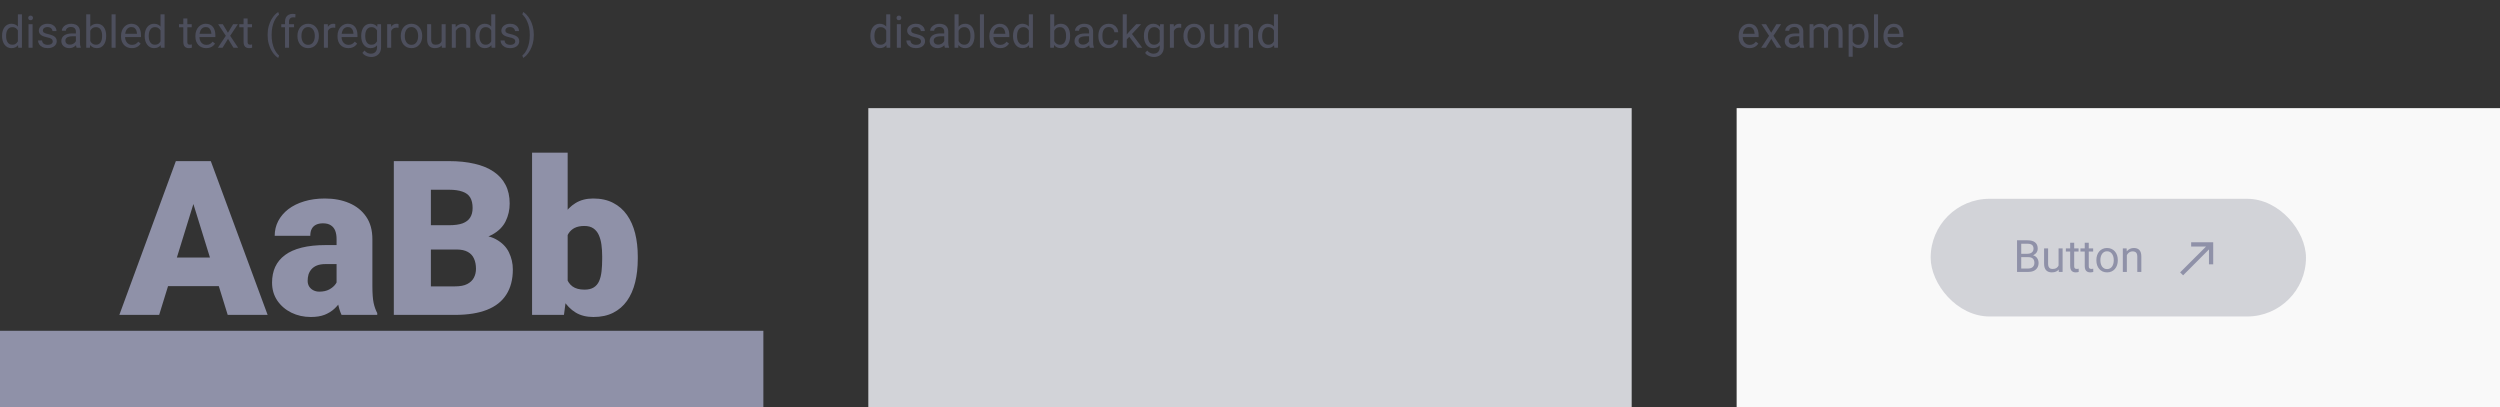 <svg width="786" height="128" viewBox="0 0 786 128" fill="none" xmlns="http://www.w3.org/2000/svg">
<rect x="0" y="0" width="786" height="128" fill="#333333" stroke="none"/>
<path d="M5.626 13.565V4.5H6.897V15H5.735L5.626 13.565ZM0.649 11.384V11.24C0.649 10.675 0.718 10.162 0.854 9.702C0.996 9.237 1.194 8.839 1.449 8.506C1.709 8.173 2.017 7.918 2.372 7.74C2.732 7.558 3.133 7.467 3.575 7.467C4.04 7.467 4.446 7.549 4.792 7.713C5.143 7.872 5.439 8.107 5.681 8.417C5.927 8.722 6.12 9.091 6.262 9.524C6.403 9.957 6.501 10.447 6.556 10.994V11.623C6.506 12.165 6.408 12.653 6.262 13.086C6.12 13.519 5.927 13.888 5.681 14.193C5.439 14.499 5.143 14.733 4.792 14.898C4.441 15.057 4.031 15.137 3.562 15.137C3.129 15.137 2.732 15.043 2.372 14.856C2.017 14.67 1.709 14.408 1.449 14.07C1.194 13.733 0.996 13.337 0.854 12.881C0.718 12.421 0.649 11.921 0.649 11.384ZM1.921 11.24V11.384C1.921 11.753 1.957 12.099 2.03 12.423C2.108 12.746 2.226 13.031 2.386 13.277C2.545 13.523 2.748 13.717 2.994 13.858C3.24 13.995 3.534 14.063 3.876 14.063C4.295 14.063 4.639 13.975 4.908 13.797C5.182 13.619 5.4 13.384 5.564 13.093C5.729 12.801 5.856 12.484 5.947 12.143V10.495C5.893 10.245 5.813 10.003 5.708 9.771C5.608 9.534 5.476 9.324 5.312 9.142C5.152 8.955 4.954 8.807 4.717 8.697C4.484 8.588 4.209 8.533 3.89 8.533C3.543 8.533 3.245 8.606 2.994 8.752C2.748 8.893 2.545 9.089 2.386 9.34C2.226 9.586 2.108 9.873 2.03 10.201C1.957 10.525 1.921 10.871 1.921 11.24ZM10.24 7.604V15H8.969V7.604H10.24ZM8.873 5.642C8.873 5.437 8.935 5.263 9.058 5.122C9.185 4.981 9.372 4.91 9.618 4.91C9.86 4.91 10.044 4.981 10.172 5.122C10.304 5.263 10.37 5.437 10.37 5.642C10.37 5.838 10.304 6.006 10.172 6.147C10.044 6.284 9.86 6.353 9.618 6.353C9.372 6.353 9.185 6.284 9.058 6.147C8.935 6.006 8.873 5.838 8.873 5.642ZM16.577 13.038C16.577 12.856 16.536 12.687 16.454 12.532C16.377 12.373 16.215 12.229 15.969 12.102C15.727 11.969 15.363 11.855 14.875 11.76C14.465 11.673 14.093 11.571 13.761 11.452C13.433 11.334 13.152 11.19 12.92 11.021C12.692 10.853 12.517 10.655 12.394 10.427C12.271 10.199 12.209 9.932 12.209 9.627C12.209 9.335 12.273 9.06 12.4 8.8C12.533 8.54 12.717 8.31 12.954 8.109C13.196 7.909 13.485 7.752 13.822 7.638C14.159 7.524 14.536 7.467 14.95 7.467C15.543 7.467 16.049 7.572 16.468 7.781C16.887 7.991 17.208 8.271 17.432 8.622C17.655 8.968 17.767 9.354 17.767 9.777H16.502C16.502 9.572 16.44 9.374 16.317 9.183C16.199 8.987 16.023 8.825 15.791 8.697C15.563 8.57 15.283 8.506 14.95 8.506C14.599 8.506 14.315 8.561 14.096 8.67C13.882 8.775 13.724 8.909 13.624 9.073C13.528 9.237 13.48 9.41 13.48 9.593C13.48 9.729 13.503 9.853 13.549 9.962C13.599 10.067 13.685 10.165 13.809 10.256C13.932 10.342 14.105 10.425 14.328 10.502C14.551 10.579 14.836 10.657 15.183 10.734C15.789 10.871 16.288 11.035 16.68 11.227C17.072 11.418 17.363 11.653 17.555 11.931C17.746 12.209 17.842 12.546 17.842 12.942C17.842 13.266 17.773 13.562 17.637 13.831C17.505 14.1 17.311 14.332 17.056 14.528C16.805 14.72 16.504 14.87 16.153 14.979C15.807 15.084 15.417 15.137 14.984 15.137C14.333 15.137 13.781 15.021 13.33 14.788C12.879 14.556 12.537 14.255 12.305 13.886C12.072 13.517 11.956 13.127 11.956 12.717H13.227C13.246 13.063 13.346 13.339 13.528 13.544C13.711 13.745 13.934 13.888 14.198 13.975C14.463 14.057 14.725 14.098 14.984 14.098C15.331 14.098 15.62 14.052 15.852 13.961C16.09 13.87 16.27 13.745 16.393 13.585C16.516 13.425 16.577 13.243 16.577 13.038ZM23.864 13.735V9.928C23.864 9.636 23.805 9.383 23.686 9.169C23.573 8.95 23.399 8.782 23.167 8.663C22.935 8.545 22.648 8.485 22.306 8.485C21.987 8.485 21.706 8.54 21.465 8.649C21.228 8.759 21.041 8.902 20.904 9.08C20.772 9.258 20.706 9.449 20.706 9.654H19.441C19.441 9.39 19.51 9.128 19.646 8.868C19.783 8.608 19.979 8.374 20.234 8.164C20.494 7.95 20.804 7.781 21.164 7.658C21.529 7.531 21.934 7.467 22.381 7.467C22.919 7.467 23.393 7.558 23.803 7.74C24.217 7.923 24.541 8.198 24.773 8.567C25.01 8.932 25.129 9.39 25.129 9.941V13.387C25.129 13.633 25.149 13.895 25.19 14.173C25.236 14.451 25.302 14.69 25.389 14.891V15H24.069C24.006 14.854 23.955 14.661 23.919 14.419C23.883 14.173 23.864 13.945 23.864 13.735ZM24.083 10.516L24.097 11.404H22.818C22.458 11.404 22.137 11.434 21.855 11.493C21.572 11.548 21.335 11.632 21.144 11.746C20.952 11.86 20.806 12.004 20.706 12.177C20.606 12.345 20.556 12.544 20.556 12.771C20.556 13.004 20.608 13.216 20.713 13.407C20.818 13.599 20.975 13.751 21.185 13.865C21.399 13.975 21.661 14.029 21.971 14.029C22.358 14.029 22.7 13.947 22.996 13.783C23.292 13.619 23.527 13.419 23.7 13.182C23.878 12.945 23.974 12.714 23.987 12.491L24.527 13.1C24.495 13.291 24.409 13.503 24.268 13.735C24.126 13.968 23.937 14.191 23.7 14.405C23.468 14.615 23.19 14.79 22.866 14.932C22.547 15.068 22.187 15.137 21.786 15.137C21.285 15.137 20.845 15.039 20.467 14.843C20.093 14.647 19.801 14.385 19.592 14.057C19.387 13.724 19.284 13.352 19.284 12.942C19.284 12.546 19.362 12.197 19.517 11.896C19.672 11.591 19.895 11.338 20.186 11.138C20.478 10.933 20.829 10.778 21.239 10.673C21.649 10.568 22.107 10.516 22.613 10.516H24.083ZM27.111 4.5H28.383V13.565L28.273 15H27.111V4.5ZM33.38 11.24V11.384C33.38 11.921 33.316 12.421 33.188 12.881C33.061 13.337 32.874 13.733 32.628 14.07C32.382 14.408 32.081 14.67 31.726 14.856C31.37 15.043 30.962 15.137 30.502 15.137C30.033 15.137 29.62 15.057 29.265 14.898C28.914 14.733 28.617 14.499 28.376 14.193C28.134 13.888 27.941 13.519 27.795 13.086C27.654 12.653 27.556 12.165 27.501 11.623V10.994C27.556 10.447 27.654 9.957 27.795 9.524C27.941 9.091 28.134 8.722 28.376 8.417C28.617 8.107 28.914 7.872 29.265 7.713C29.616 7.549 30.023 7.467 30.488 7.467C30.953 7.467 31.366 7.558 31.726 7.74C32.086 7.918 32.386 8.173 32.628 8.506C32.874 8.839 33.061 9.237 33.188 9.702C33.316 10.162 33.38 10.675 33.38 11.24ZM32.108 11.384V11.24C32.108 10.871 32.074 10.525 32.006 10.201C31.938 9.873 31.828 9.586 31.678 9.34C31.527 9.089 31.329 8.893 31.083 8.752C30.837 8.606 30.534 8.533 30.174 8.533C29.855 8.533 29.577 8.588 29.34 8.697C29.107 8.807 28.909 8.955 28.745 9.142C28.581 9.324 28.447 9.534 28.342 9.771C28.241 10.003 28.166 10.245 28.116 10.495V12.143C28.189 12.462 28.308 12.769 28.472 13.065C28.64 13.357 28.864 13.596 29.142 13.783C29.424 13.97 29.773 14.063 30.188 14.063C30.529 14.063 30.821 13.995 31.062 13.858C31.309 13.717 31.507 13.523 31.657 13.277C31.812 13.031 31.926 12.746 31.999 12.423C32.072 12.099 32.108 11.753 32.108 11.384ZM36.353 4.5V15H35.082V4.5H36.353ZM41.453 15.137C40.938 15.137 40.471 15.05 40.052 14.877C39.637 14.699 39.279 14.451 38.978 14.132C38.682 13.813 38.454 13.435 38.295 12.997C38.135 12.56 38.056 12.081 38.056 11.562V11.274C38.056 10.673 38.145 10.137 38.322 9.668C38.5 9.194 38.742 8.793 39.047 8.465C39.352 8.137 39.699 7.888 40.086 7.72C40.473 7.551 40.874 7.467 41.289 7.467C41.818 7.467 42.273 7.558 42.656 7.74C43.044 7.923 43.36 8.178 43.606 8.506C43.852 8.829 44.035 9.212 44.153 9.654C44.272 10.092 44.331 10.57 44.331 11.09V11.657H38.808V10.625H43.066V10.529C43.048 10.201 42.98 9.882 42.861 9.572C42.747 9.262 42.565 9.007 42.315 8.807C42.064 8.606 41.722 8.506 41.289 8.506C41.002 8.506 40.738 8.567 40.496 8.69C40.255 8.809 40.047 8.987 39.874 9.224C39.701 9.461 39.566 9.75 39.471 10.092C39.375 10.434 39.327 10.828 39.327 11.274V11.562C39.327 11.912 39.375 12.243 39.471 12.553C39.571 12.858 39.715 13.127 39.901 13.359C40.093 13.592 40.323 13.774 40.592 13.906C40.865 14.038 41.175 14.104 41.522 14.104C41.968 14.104 42.346 14.013 42.656 13.831C42.966 13.649 43.237 13.405 43.47 13.1L44.235 13.708C44.076 13.95 43.873 14.18 43.627 14.398C43.381 14.617 43.078 14.795 42.718 14.932C42.362 15.068 41.941 15.137 41.453 15.137ZM50.47 13.565V4.5H51.741V15H50.579L50.47 13.565ZM45.493 11.384V11.24C45.493 10.675 45.562 10.162 45.698 9.702C45.84 9.237 46.038 8.839 46.293 8.506C46.553 8.173 46.86 7.918 47.216 7.74C47.576 7.558 47.977 7.467 48.419 7.467C48.884 7.467 49.289 7.549 49.636 7.713C49.987 7.872 50.283 8.107 50.524 8.417C50.77 8.722 50.964 9.091 51.105 9.524C51.247 9.957 51.345 10.447 51.399 10.994V11.623C51.349 12.165 51.251 12.653 51.105 13.086C50.964 13.519 50.77 13.888 50.524 14.193C50.283 14.499 49.987 14.733 49.636 14.898C49.285 15.057 48.875 15.137 48.405 15.137C47.972 15.137 47.576 15.043 47.216 14.856C46.86 14.67 46.553 14.408 46.293 14.07C46.038 13.733 45.84 13.337 45.698 12.881C45.562 12.421 45.493 11.921 45.493 11.384ZM46.765 11.24V11.384C46.765 11.753 46.801 12.099 46.874 12.423C46.952 12.746 47.07 13.031 47.23 13.277C47.389 13.523 47.592 13.717 47.838 13.858C48.084 13.995 48.378 14.063 48.72 14.063C49.139 14.063 49.483 13.975 49.752 13.797C50.025 13.619 50.244 13.384 50.408 13.093C50.572 12.801 50.7 12.484 50.791 12.143V10.495C50.736 10.245 50.657 10.003 50.552 9.771C50.452 9.534 50.319 9.324 50.155 9.142C49.996 8.955 49.797 8.807 49.56 8.697C49.328 8.588 49.052 8.533 48.733 8.533C48.387 8.533 48.089 8.606 47.838 8.752C47.592 8.893 47.389 9.089 47.23 9.34C47.07 9.586 46.952 9.873 46.874 10.201C46.801 10.525 46.765 10.871 46.765 11.24ZM60.279 7.604V8.574H56.28V7.604H60.279ZM57.634 5.806H58.898V13.168C58.898 13.419 58.937 13.608 59.015 13.735C59.092 13.863 59.192 13.947 59.315 13.988C59.438 14.029 59.571 14.05 59.712 14.05C59.817 14.05 59.926 14.041 60.04 14.023C60.158 14 60.247 13.981 60.307 13.968L60.313 15C60.213 15.032 60.081 15.062 59.917 15.089C59.758 15.121 59.564 15.137 59.336 15.137C59.026 15.137 58.741 15.075 58.481 14.952C58.222 14.829 58.014 14.624 57.859 14.337C57.709 14.045 57.634 13.653 57.634 13.161V5.806ZM64.832 15.137C64.317 15.137 63.85 15.05 63.431 14.877C63.016 14.699 62.658 14.451 62.357 14.132C62.061 13.813 61.833 13.435 61.674 12.997C61.514 12.56 61.435 12.081 61.435 11.562V11.274C61.435 10.673 61.523 10.137 61.701 9.668C61.879 9.194 62.12 8.793 62.426 8.465C62.731 8.137 63.078 7.888 63.465 7.72C63.852 7.551 64.253 7.467 64.668 7.467C65.197 7.467 65.652 7.558 66.035 7.74C66.422 7.923 66.739 8.178 66.985 8.506C67.231 8.829 67.414 9.212 67.532 9.654C67.651 10.092 67.71 10.57 67.71 11.09V11.657H62.187V10.625H66.445V10.529C66.427 10.201 66.359 9.882 66.24 9.572C66.126 9.262 65.944 9.007 65.693 8.807C65.443 8.606 65.101 8.506 64.668 8.506C64.381 8.506 64.117 8.567 63.875 8.69C63.633 8.809 63.426 8.987 63.253 9.224C63.08 9.461 62.945 9.75 62.85 10.092C62.754 10.434 62.706 10.828 62.706 11.274V11.562C62.706 11.912 62.754 12.243 62.85 12.553C62.95 12.858 63.093 13.127 63.28 13.359C63.472 13.592 63.702 13.774 63.971 13.906C64.244 14.038 64.554 14.104 64.9 14.104C65.347 14.104 65.725 14.013 66.035 13.831C66.345 13.649 66.616 13.405 66.849 13.1L67.614 13.708C67.455 13.95 67.252 14.18 67.006 14.398C66.76 14.617 66.457 14.795 66.097 14.932C65.741 15.068 65.32 15.137 64.832 15.137ZM70.041 7.604L71.661 10.297L73.302 7.604H74.785L72.365 11.254L74.86 15H73.397L71.689 12.225L69.98 15H68.51L70.998 11.254L68.585 7.604H70.041ZM79.228 7.604V8.574H75.23V7.604H79.228ZM76.583 5.806H77.848V13.168C77.848 13.419 77.886 13.608 77.964 13.735C78.041 13.863 78.142 13.947 78.265 13.988C78.388 14.029 78.52 14.05 78.661 14.05C78.766 14.05 78.875 14.041 78.989 14.023C79.108 14 79.197 13.981 79.256 13.968L79.263 15C79.162 15.032 79.03 15.062 78.866 15.089C78.707 15.121 78.513 15.137 78.285 15.137C77.975 15.137 77.69 15.075 77.431 14.952C77.171 14.829 76.963 14.624 76.809 14.337C76.658 14.045 76.583 13.653 76.583 13.161V5.806ZM84.137 11.021V10.953C84.137 9.96 84.248 9.062 84.472 8.26C84.695 7.453 84.98 6.747 85.326 6.141C85.672 5.535 86.037 5.033 86.42 4.637C86.803 4.236 87.156 3.946 87.48 3.769L87.746 4.603C87.477 4.808 87.204 5.09 86.926 5.45C86.652 5.81 86.399 6.252 86.167 6.776C85.939 7.3 85.755 7.909 85.613 8.602C85.472 9.294 85.401 10.074 85.401 10.94V11.035C85.401 11.901 85.472 12.683 85.613 13.38C85.755 14.073 85.939 14.683 86.167 15.212C86.399 15.741 86.652 16.189 86.926 16.559C87.204 16.932 87.477 17.229 87.746 17.447L87.48 18.213C87.156 18.035 86.803 17.746 86.42 17.345C86.037 16.948 85.672 16.447 85.326 15.841C84.98 15.239 84.695 14.535 84.472 13.729C84.248 12.922 84.137 12.02 84.137 11.021ZM90.87 15H89.606V6.824C89.606 6.291 89.701 5.842 89.893 5.478C90.088 5.108 90.369 4.83 90.733 4.644C91.098 4.452 91.531 4.356 92.032 4.356C92.178 4.356 92.324 4.366 92.47 4.384C92.62 4.402 92.766 4.429 92.907 4.466L92.839 5.498C92.743 5.475 92.634 5.459 92.511 5.45C92.392 5.441 92.274 5.437 92.155 5.437C91.886 5.437 91.654 5.491 91.458 5.601C91.267 5.705 91.121 5.86 91.02 6.065C90.92 6.271 90.87 6.523 90.87 6.824V15ZM92.442 7.604V8.574H88.436V7.604H92.442ZM93.516 11.384V11.227C93.516 10.693 93.593 10.199 93.748 9.743C93.903 9.283 94.126 8.884 94.418 8.547C94.71 8.205 95.063 7.941 95.478 7.754C95.892 7.562 96.357 7.467 96.872 7.467C97.392 7.467 97.859 7.562 98.273 7.754C98.693 7.941 99.048 8.205 99.34 8.547C99.636 8.884 99.862 9.283 100.017 9.743C100.172 10.199 100.249 10.693 100.249 11.227V11.384C100.249 11.917 100.172 12.412 100.017 12.867C99.862 13.323 99.636 13.722 99.34 14.063C99.048 14.401 98.695 14.665 98.28 14.856C97.87 15.043 97.405 15.137 96.886 15.137C96.366 15.137 95.899 15.043 95.484 14.856C95.07 14.665 94.714 14.401 94.418 14.063C94.126 13.722 93.903 13.323 93.748 12.867C93.593 12.412 93.516 11.917 93.516 11.384ZM94.78 11.227V11.384C94.78 11.753 94.824 12.102 94.91 12.43C94.997 12.753 95.127 13.04 95.3 13.291C95.478 13.542 95.699 13.74 95.963 13.886C96.227 14.027 96.535 14.098 96.886 14.098C97.232 14.098 97.535 14.027 97.795 13.886C98.059 13.74 98.278 13.542 98.451 13.291C98.624 13.04 98.754 12.753 98.841 12.43C98.932 12.102 98.978 11.753 98.978 11.384V11.227C98.978 10.862 98.932 10.518 98.841 10.194C98.754 9.866 98.622 9.577 98.444 9.326C98.271 9.071 98.052 8.87 97.788 8.725C97.528 8.579 97.223 8.506 96.872 8.506C96.526 8.506 96.22 8.579 95.956 8.725C95.696 8.87 95.478 9.071 95.3 9.326C95.127 9.577 94.997 9.866 94.91 10.194C94.824 10.518 94.78 10.862 94.78 11.227ZM103.1 8.766V15H101.835V7.604H103.065L103.1 8.766ZM105.41 7.562L105.403 8.738C105.299 8.715 105.198 8.702 105.103 8.697C105.011 8.688 104.907 8.684 104.788 8.684C104.496 8.684 104.239 8.729 104.016 8.82C103.792 8.911 103.603 9.039 103.448 9.203C103.293 9.367 103.17 9.563 103.079 9.791C102.993 10.014 102.936 10.26 102.908 10.529L102.553 10.734C102.553 10.288 102.596 9.868 102.683 9.477C102.774 9.085 102.913 8.738 103.1 8.438C103.286 8.132 103.523 7.895 103.811 7.727C104.102 7.553 104.449 7.467 104.85 7.467C104.941 7.467 105.046 7.478 105.164 7.501C105.283 7.519 105.365 7.54 105.41 7.562ZM109.512 15.137C108.997 15.137 108.53 15.05 108.11 14.877C107.696 14.699 107.338 14.451 107.037 14.132C106.741 13.813 106.513 13.435 106.354 12.997C106.194 12.56 106.114 12.081 106.114 11.562V11.274C106.114 10.673 106.203 10.137 106.381 9.668C106.559 9.194 106.8 8.793 107.105 8.465C107.411 8.137 107.757 7.888 108.145 7.72C108.532 7.551 108.933 7.467 109.348 7.467C109.876 7.467 110.332 7.558 110.715 7.74C111.102 7.923 111.419 8.178 111.665 8.506C111.911 8.829 112.093 9.212 112.212 9.654C112.33 10.092 112.39 10.57 112.39 11.09V11.657H106.866V10.625H111.125V10.529C111.107 10.201 111.038 9.882 110.92 9.572C110.806 9.262 110.624 9.007 110.373 8.807C110.122 8.606 109.781 8.506 109.348 8.506C109.061 8.506 108.796 8.567 108.555 8.69C108.313 8.809 108.106 8.987 107.933 9.224C107.759 9.461 107.625 9.75 107.529 10.092C107.434 10.434 107.386 10.828 107.386 11.274V11.562C107.386 11.912 107.434 12.243 107.529 12.553C107.63 12.858 107.773 13.127 107.96 13.359C108.151 13.592 108.382 13.774 108.65 13.906C108.924 14.038 109.234 14.104 109.58 14.104C110.027 14.104 110.405 14.013 110.715 13.831C111.025 13.649 111.296 13.405 111.528 13.1L112.294 13.708C112.134 13.95 111.932 14.18 111.686 14.398C111.439 14.617 111.136 14.795 110.776 14.932C110.421 15.068 109.999 15.137 109.512 15.137ZM118.658 7.604H119.807V14.843C119.807 15.495 119.674 16.05 119.41 16.511C119.146 16.971 118.777 17.32 118.303 17.557C117.833 17.798 117.291 17.919 116.676 17.919C116.421 17.919 116.12 17.878 115.773 17.796C115.432 17.718 115.094 17.584 114.762 17.393C114.434 17.206 114.158 16.953 113.935 16.634L114.598 15.882C114.908 16.256 115.231 16.515 115.568 16.661C115.91 16.807 116.247 16.88 116.58 16.88C116.981 16.88 117.327 16.805 117.619 16.654C117.911 16.504 118.136 16.281 118.296 15.984C118.46 15.693 118.542 15.333 118.542 14.904V9.23L118.658 7.604ZM113.565 11.384V11.24C113.565 10.675 113.632 10.162 113.764 9.702C113.9 9.237 114.094 8.839 114.345 8.506C114.6 8.173 114.908 7.918 115.268 7.74C115.628 7.558 116.033 7.467 116.484 7.467C116.949 7.467 117.355 7.549 117.701 7.713C118.052 7.872 118.348 8.107 118.59 8.417C118.836 8.722 119.03 9.091 119.171 9.524C119.312 9.957 119.41 10.447 119.465 10.994V11.623C119.415 12.165 119.317 12.653 119.171 13.086C119.03 13.519 118.836 13.888 118.59 14.193C118.348 14.499 118.052 14.733 117.701 14.898C117.35 15.057 116.94 15.137 116.471 15.137C116.029 15.137 115.628 15.043 115.268 14.856C114.912 14.67 114.607 14.408 114.352 14.07C114.096 13.733 113.9 13.337 113.764 12.881C113.632 12.421 113.565 11.921 113.565 11.384ZM114.83 11.24V11.384C114.83 11.753 114.867 12.099 114.939 12.423C115.017 12.746 115.133 13.031 115.288 13.277C115.448 13.523 115.65 13.717 115.896 13.858C116.143 13.995 116.437 14.063 116.778 14.063C117.198 14.063 117.544 13.975 117.817 13.797C118.091 13.619 118.307 13.384 118.467 13.093C118.631 12.801 118.758 12.484 118.85 12.143V10.495C118.799 10.245 118.722 10.003 118.617 9.771C118.517 9.534 118.385 9.324 118.221 9.142C118.061 8.955 117.863 8.807 117.626 8.697C117.389 8.588 117.111 8.533 116.792 8.533C116.446 8.533 116.147 8.606 115.896 8.752C115.65 8.893 115.448 9.089 115.288 9.34C115.133 9.586 115.017 9.873 114.939 10.201C114.867 10.525 114.83 10.871 114.83 11.24ZM122.992 8.766V15H121.728V7.604H122.958L122.992 8.766ZM125.303 7.562L125.296 8.738C125.191 8.715 125.091 8.702 124.995 8.697C124.904 8.688 124.799 8.684 124.681 8.684C124.389 8.684 124.132 8.729 123.908 8.82C123.685 8.911 123.496 9.039 123.341 9.203C123.186 9.367 123.063 9.563 122.972 9.791C122.885 10.014 122.828 10.26 122.801 10.529L122.445 10.734C122.445 10.288 122.489 9.868 122.575 9.477C122.666 9.085 122.805 8.738 122.992 8.438C123.179 8.132 123.416 7.895 123.703 7.727C123.995 7.553 124.341 7.467 124.742 7.467C124.833 7.467 124.938 7.478 125.057 7.501C125.175 7.519 125.257 7.54 125.303 7.562ZM126 11.384V11.227C126 10.693 126.077 10.199 126.232 9.743C126.387 9.283 126.611 8.884 126.902 8.547C127.194 8.205 127.547 7.941 127.962 7.754C128.377 7.562 128.841 7.467 129.356 7.467C129.876 7.467 130.343 7.562 130.758 7.754C131.177 7.941 131.533 8.205 131.824 8.547C132.12 8.884 132.346 9.283 132.501 9.743C132.656 10.199 132.733 10.693 132.733 11.227V11.384C132.733 11.917 132.656 12.412 132.501 12.867C132.346 13.323 132.12 13.722 131.824 14.063C131.533 14.401 131.179 14.665 130.765 14.856C130.354 15.043 129.89 15.137 129.37 15.137C128.851 15.137 128.383 15.043 127.969 14.856C127.554 14.665 127.199 14.401 126.902 14.063C126.611 13.722 126.387 13.323 126.232 12.867C126.077 12.412 126 11.917 126 11.384ZM127.265 11.227V11.384C127.265 11.753 127.308 12.102 127.395 12.43C127.481 12.753 127.611 13.04 127.784 13.291C127.962 13.542 128.183 13.74 128.447 13.886C128.712 14.027 129.019 14.098 129.37 14.098C129.716 14.098 130.02 14.027 130.279 13.886C130.544 13.74 130.762 13.542 130.936 13.291C131.109 13.04 131.239 12.753 131.325 12.43C131.416 12.102 131.462 11.753 131.462 11.384V11.227C131.462 10.862 131.416 10.518 131.325 10.194C131.239 9.866 131.106 9.577 130.929 9.326C130.756 9.071 130.537 8.87 130.272 8.725C130.013 8.579 129.707 8.506 129.356 8.506C129.01 8.506 128.705 8.579 128.44 8.725C128.181 8.87 127.962 9.071 127.784 9.326C127.611 9.577 127.481 9.866 127.395 10.194C127.308 10.518 127.265 10.862 127.265 11.227ZM138.845 13.291V7.604H140.116V15H138.906L138.845 13.291ZM139.084 11.732L139.61 11.719C139.61 12.211 139.558 12.667 139.453 13.086C139.353 13.501 139.189 13.861 138.961 14.166C138.733 14.471 138.435 14.711 138.065 14.884C137.696 15.052 137.247 15.137 136.719 15.137C136.359 15.137 136.028 15.084 135.728 14.979C135.431 14.875 135.176 14.713 134.962 14.494C134.748 14.275 134.581 13.991 134.463 13.64C134.349 13.289 134.292 12.867 134.292 12.375V7.604H135.557V12.389C135.557 12.721 135.593 12.997 135.666 13.216C135.743 13.43 135.846 13.601 135.974 13.729C136.106 13.852 136.252 13.938 136.411 13.988C136.575 14.038 136.744 14.063 136.917 14.063C137.455 14.063 137.881 13.961 138.195 13.756C138.51 13.546 138.735 13.266 138.872 12.915C139.013 12.56 139.084 12.165 139.084 11.732ZM143.309 9.183V15H142.044V7.604H143.24L143.309 9.183ZM143.008 11.021L142.481 11.001C142.486 10.495 142.561 10.028 142.707 9.6C142.853 9.167 143.058 8.791 143.322 8.472C143.587 8.153 143.901 7.907 144.266 7.733C144.635 7.556 145.043 7.467 145.489 7.467C145.854 7.467 146.182 7.517 146.474 7.617C146.765 7.713 147.014 7.868 147.219 8.082C147.428 8.296 147.588 8.574 147.697 8.916C147.807 9.253 147.861 9.666 147.861 10.153V15H146.59V10.14C146.59 9.752 146.533 9.442 146.419 9.21C146.305 8.973 146.139 8.802 145.92 8.697C145.701 8.588 145.432 8.533 145.113 8.533C144.799 8.533 144.512 8.599 144.252 8.731C143.997 8.864 143.776 9.046 143.589 9.278C143.407 9.511 143.263 9.777 143.158 10.078C143.058 10.374 143.008 10.689 143.008 11.021ZM154.444 13.565V4.5H155.716V15H154.554L154.444 13.565ZM149.468 11.384V11.24C149.468 10.675 149.536 10.162 149.673 9.702C149.814 9.237 150.012 8.839 150.268 8.506C150.527 8.173 150.835 7.918 151.19 7.74C151.55 7.558 151.951 7.467 152.394 7.467C152.858 7.467 153.264 7.549 153.61 7.713C153.961 7.872 154.257 8.107 154.499 8.417C154.745 8.722 154.939 9.091 155.08 9.524C155.221 9.957 155.319 10.447 155.374 10.994V11.623C155.324 12.165 155.226 12.653 155.08 13.086C154.939 13.519 154.745 13.888 154.499 14.193C154.257 14.499 153.961 14.733 153.61 14.898C153.259 15.057 152.849 15.137 152.38 15.137C151.947 15.137 151.55 15.043 151.19 14.856C150.835 14.67 150.527 14.408 150.268 14.07C150.012 13.733 149.814 13.337 149.673 12.881C149.536 12.421 149.468 11.921 149.468 11.384ZM150.739 11.24V11.384C150.739 11.753 150.776 12.099 150.849 12.423C150.926 12.746 151.045 13.031 151.204 13.277C151.364 13.523 151.566 13.717 151.812 13.858C152.059 13.995 152.353 14.063 152.694 14.063C153.114 14.063 153.458 13.975 153.727 13.797C154 13.619 154.219 13.384 154.383 13.093C154.547 12.801 154.674 12.484 154.766 12.143V10.495C154.711 10.245 154.631 10.003 154.526 9.771C154.426 9.534 154.294 9.324 154.13 9.142C153.97 8.955 153.772 8.807 153.535 8.697C153.303 8.588 153.027 8.533 152.708 8.533C152.362 8.533 152.063 8.606 151.812 8.752C151.566 8.893 151.364 9.089 151.204 9.34C151.045 9.586 150.926 9.873 150.849 10.201C150.776 10.525 150.739 10.871 150.739 11.24ZM161.991 13.038C161.991 12.856 161.95 12.687 161.868 12.532C161.791 12.373 161.629 12.229 161.383 12.102C161.141 11.969 160.777 11.855 160.289 11.76C159.879 11.673 159.507 11.571 159.175 11.452C158.847 11.334 158.566 11.19 158.334 11.021C158.106 10.853 157.931 10.655 157.808 10.427C157.685 10.199 157.623 9.932 157.623 9.627C157.623 9.335 157.687 9.06 157.814 8.8C157.947 8.54 158.131 8.31 158.368 8.109C158.61 7.909 158.899 7.752 159.236 7.638C159.574 7.524 159.95 7.467 160.364 7.467C160.957 7.467 161.463 7.572 161.882 7.781C162.301 7.991 162.622 8.271 162.846 8.622C163.069 8.968 163.181 9.354 163.181 9.777H161.916C161.916 9.572 161.854 9.374 161.731 9.183C161.613 8.987 161.438 8.825 161.205 8.697C160.977 8.57 160.697 8.506 160.364 8.506C160.013 8.506 159.729 8.561 159.51 8.67C159.296 8.775 159.138 8.909 159.038 9.073C158.942 9.237 158.895 9.41 158.895 9.593C158.895 9.729 158.917 9.853 158.963 9.962C159.013 10.067 159.1 10.165 159.223 10.256C159.346 10.342 159.519 10.425 159.742 10.502C159.965 10.579 160.25 10.657 160.597 10.734C161.203 10.871 161.702 11.035 162.094 11.227C162.486 11.418 162.777 11.653 162.969 11.931C163.16 12.209 163.256 12.546 163.256 12.942C163.256 13.266 163.188 13.562 163.051 13.831C162.919 14.1 162.725 14.332 162.47 14.528C162.219 14.72 161.918 14.87 161.567 14.979C161.221 15.084 160.831 15.137 160.398 15.137C159.747 15.137 159.195 15.021 158.744 14.788C158.293 14.556 157.951 14.255 157.719 13.886C157.486 13.517 157.37 13.127 157.37 12.717H158.642C158.66 13.063 158.76 13.339 158.942 13.544C159.125 13.745 159.348 13.888 159.612 13.975C159.877 14.057 160.139 14.098 160.398 14.098C160.745 14.098 161.034 14.052 161.267 13.961C161.504 13.87 161.684 13.745 161.807 13.585C161.93 13.425 161.991 13.243 161.991 13.038ZM167.829 10.953V11.021C167.829 12.02 167.717 12.922 167.494 13.729C167.271 14.535 166.986 15.239 166.64 15.841C166.293 16.447 165.929 16.948 165.546 17.345C165.163 17.746 164.81 18.035 164.486 18.213L164.22 17.447C164.489 17.242 164.76 16.955 165.033 16.586C165.307 16.221 165.56 15.77 165.792 15.232C166.024 14.699 166.211 14.084 166.353 13.387C166.494 12.685 166.564 11.901 166.564 11.035V10.94C166.564 10.074 166.489 9.292 166.339 8.595C166.188 7.893 165.993 7.275 165.751 6.742C165.514 6.209 165.259 5.76 164.985 5.396C164.716 5.026 164.461 4.742 164.22 4.541L164.486 3.769C164.81 3.946 165.163 4.236 165.546 4.637C165.929 5.033 166.293 5.535 166.64 6.141C166.986 6.747 167.271 7.453 167.494 8.26C167.717 9.062 167.829 9.96 167.829 10.953Z" fill="#4D4F5D"/>
<path d="M61.828 60.816L50.041 99H37.523L55.287 50.656H63.223L61.828 60.816ZM71.59 99L59.77 60.816L58.242 50.656H66.277L84.141 99H71.59ZM71.125 80.971V89.969H46.322V80.971H71.125ZM105.822 89.969V75.16C105.822 74.142 105.678 73.268 105.391 72.537C105.103 71.807 104.649 71.242 104.029 70.844C103.41 70.423 102.579 70.213 101.539 70.213C100.698 70.213 99.978 70.357 99.381 70.644C98.783 70.932 98.329 71.364 98.019 71.939C97.71 72.515 97.555 73.245 97.555 74.131H86.365C86.365 72.471 86.731 70.932 87.461 69.516C88.213 68.077 89.276 66.826 90.648 65.764C92.043 64.701 93.703 63.882 95.629 63.307C97.577 62.709 99.746 62.41 102.137 62.41C104.992 62.41 107.538 62.886 109.773 63.838C112.031 64.79 113.813 66.217 115.119 68.121C116.425 70.003 117.078 72.371 117.078 75.227V89.936C117.078 92.282 117.211 94.064 117.477 95.281C117.742 96.477 118.118 97.528 118.605 98.436V99H107.383C106.852 97.893 106.453 96.543 106.188 94.949C105.944 93.333 105.822 91.673 105.822 89.969ZM107.184 77.053L107.25 83.029H102.303C101.262 83.029 100.377 83.173 99.647 83.461C98.938 83.749 98.363 84.147 97.92 84.656C97.499 85.143 97.189 85.697 96.99 86.316C96.813 86.936 96.725 87.589 96.725 88.275C96.725 88.939 96.88 89.537 97.189 90.068C97.522 90.578 97.964 90.976 98.518 91.264C99.071 91.551 99.691 91.695 100.377 91.695C101.617 91.695 102.668 91.463 103.531 90.998C104.417 90.511 105.092 89.924 105.557 89.238C106.021 88.552 106.254 87.91 106.254 87.312L108.711 91.894C108.268 92.78 107.759 93.676 107.184 94.584C106.63 95.492 105.933 96.333 105.092 97.107C104.273 97.86 103.266 98.48 102.07 98.967C100.875 99.432 99.425 99.664 97.721 99.664C95.507 99.664 93.471 99.21 91.611 98.303C89.774 97.395 88.302 96.133 87.195 94.518C86.088 92.88 85.535 90.998 85.535 88.873C85.535 87.014 85.867 85.353 86.531 83.893C87.217 82.432 88.247 81.192 89.619 80.174C90.992 79.156 92.74 78.381 94.865 77.85C96.99 77.318 99.492 77.053 102.369 77.053H107.184ZM143.541 78.447H131.09L131.023 70.811H141.117C142.932 70.811 144.382 70.611 145.467 70.213C146.551 69.792 147.337 69.184 147.824 68.387C148.333 67.59 148.588 66.594 148.588 65.398C148.588 64.026 148.333 62.919 147.824 62.078C147.315 61.237 146.507 60.628 145.4 60.252C144.316 59.853 142.91 59.654 141.184 59.654H135.473V99H123.818V50.656H141.184C144.172 50.656 146.839 50.933 149.186 51.486C151.532 52.018 153.524 52.837 155.162 53.943C156.822 55.05 158.084 56.445 158.947 58.127C159.811 59.787 160.242 61.746 160.242 64.004C160.242 65.974 159.822 67.822 158.98 69.549C158.139 71.275 156.734 72.681 154.764 73.766C152.816 74.828 150.148 75.382 146.762 75.426L143.541 78.447ZM143.076 99H128.268L132.252 90.035H143.076C144.67 90.035 145.943 89.792 146.895 89.305C147.868 88.796 148.566 88.132 148.986 87.312C149.429 86.471 149.65 85.542 149.65 84.523C149.65 83.284 149.44 82.21 149.02 81.303C148.621 80.395 147.979 79.698 147.094 79.211C146.208 78.702 145.024 78.447 143.541 78.447H133.746L133.812 70.811H145.533L148.256 73.865C151.488 73.732 154.044 74.186 155.926 75.227C157.829 76.267 159.191 77.639 160.01 79.344C160.829 81.048 161.238 82.83 161.238 84.689C161.238 87.855 160.552 90.5 159.18 92.625C157.829 94.75 155.804 96.344 153.104 97.406C150.403 98.469 147.061 99 143.076 99ZM167.281 48H178.471V90.168L177.309 99H167.281V48ZM200.518 80.639V81.336C200.518 84.059 200.241 86.538 199.688 88.773C199.134 91.009 198.282 92.946 197.131 94.584C195.98 96.2 194.53 97.451 192.781 98.336C191.033 99.221 188.963 99.664 186.572 99.664C184.403 99.664 182.544 99.199 180.994 98.269C179.445 97.318 178.15 96.012 177.109 94.352C176.069 92.669 175.228 90.732 174.586 88.541C173.944 86.328 173.435 83.959 173.059 81.436V80.606C173.435 78.104 173.944 75.758 174.586 73.566C175.228 71.353 176.069 69.416 177.109 67.756C178.15 66.074 179.434 64.768 180.961 63.838C182.51 62.886 184.359 62.41 186.506 62.41C188.919 62.41 190.999 62.864 192.748 63.772C194.519 64.679 195.98 65.952 197.131 67.59C198.282 69.228 199.134 71.154 199.688 73.367C200.241 75.581 200.518 78.005 200.518 80.639ZM189.328 81.336V80.639C189.328 79.333 189.251 78.104 189.096 76.953C188.941 75.802 188.664 74.784 188.266 73.898C187.867 73.013 187.303 72.316 186.572 71.807C185.842 71.297 184.89 71.043 183.717 71.043C182.521 71.043 181.514 71.242 180.695 71.641C179.898 72.039 179.257 72.615 178.77 73.367C178.305 74.098 177.973 75.005 177.773 76.09C177.574 77.152 177.486 78.359 177.508 79.709V82.332C177.464 84.169 177.63 85.741 178.006 87.047C178.382 88.353 179.035 89.349 179.965 90.035C180.895 90.721 182.167 91.064 183.783 91.064C184.979 91.064 185.941 90.832 186.672 90.367C187.424 89.902 187.989 89.238 188.365 88.375C188.742 87.512 188.996 86.482 189.129 85.287C189.262 84.092 189.328 82.775 189.328 81.336Z" fill="#8F91A8"/>
<rect y="104" width="240" height="24" fill="#8F91A8"/>
<path d="M278.626 13.565V4.5H279.897V15H278.735L278.626 13.565ZM273.649 11.384V11.24C273.649 10.675 273.718 10.162 273.854 9.702C273.996 9.237 274.194 8.839 274.449 8.506C274.709 8.173 275.017 7.918 275.372 7.74C275.732 7.558 276.133 7.467 276.575 7.467C277.04 7.467 277.446 7.549 277.792 7.713C278.143 7.872 278.439 8.107 278.681 8.417C278.927 8.722 279.12 9.091 279.262 9.524C279.403 9.957 279.501 10.447 279.556 10.994V11.623C279.506 12.165 279.408 12.653 279.262 13.086C279.12 13.519 278.927 13.888 278.681 14.193C278.439 14.499 278.143 14.733 277.792 14.898C277.441 15.057 277.031 15.137 276.562 15.137C276.129 15.137 275.732 15.043 275.372 14.856C275.017 14.67 274.709 14.408 274.449 14.07C274.194 13.733 273.996 13.337 273.854 12.881C273.718 12.421 273.649 11.921 273.649 11.384ZM274.921 11.24V11.384C274.921 11.753 274.957 12.099 275.03 12.423C275.108 12.746 275.226 13.031 275.386 13.277C275.545 13.523 275.748 13.717 275.994 13.858C276.24 13.995 276.534 14.063 276.876 14.063C277.295 14.063 277.639 13.975 277.908 13.797C278.182 13.619 278.4 13.384 278.564 13.093C278.729 12.801 278.856 12.484 278.947 12.143V10.495C278.893 10.245 278.813 10.003 278.708 9.771C278.608 9.534 278.476 9.324 278.312 9.142C278.152 8.955 277.954 8.807 277.717 8.697C277.484 8.588 277.209 8.533 276.89 8.533C276.543 8.533 276.245 8.606 275.994 8.752C275.748 8.893 275.545 9.089 275.386 9.34C275.226 9.586 275.108 9.873 275.03 10.201C274.957 10.525 274.921 10.871 274.921 11.24ZM283.24 7.604V15H281.969V7.604H283.24ZM281.873 5.642C281.873 5.437 281.935 5.263 282.058 5.122C282.185 4.981 282.372 4.91 282.618 4.91C282.86 4.91 283.044 4.981 283.172 5.122C283.304 5.263 283.37 5.437 283.37 5.642C283.37 5.838 283.304 6.006 283.172 6.147C283.044 6.284 282.86 6.353 282.618 6.353C282.372 6.353 282.185 6.284 282.058 6.147C281.935 6.006 281.873 5.838 281.873 5.642ZM289.577 13.038C289.577 12.856 289.536 12.687 289.454 12.532C289.377 12.373 289.215 12.229 288.969 12.102C288.727 11.969 288.363 11.855 287.875 11.76C287.465 11.673 287.093 11.571 286.761 11.452C286.433 11.334 286.152 11.19 285.92 11.021C285.692 10.853 285.517 10.655 285.394 10.427C285.271 10.199 285.209 9.932 285.209 9.627C285.209 9.335 285.273 9.06 285.4 8.8C285.533 8.54 285.717 8.31 285.954 8.109C286.196 7.909 286.485 7.752 286.822 7.638C287.16 7.524 287.535 7.467 287.95 7.467C288.543 7.467 289.049 7.572 289.468 7.781C289.887 7.991 290.208 8.271 290.432 8.622C290.655 8.968 290.767 9.354 290.767 9.777H289.502C289.502 9.572 289.44 9.374 289.317 9.183C289.199 8.987 289.023 8.825 288.791 8.697C288.563 8.57 288.283 8.506 287.95 8.506C287.599 8.506 287.314 8.561 287.096 8.67C286.882 8.775 286.724 8.909 286.624 9.073C286.528 9.237 286.48 9.41 286.48 9.593C286.48 9.729 286.503 9.853 286.549 9.962C286.599 10.067 286.686 10.165 286.809 10.256C286.932 10.342 287.105 10.425 287.328 10.502C287.551 10.579 287.836 10.657 288.183 10.734C288.789 10.871 289.288 11.035 289.68 11.227C290.072 11.418 290.363 11.653 290.555 11.931C290.746 12.209 290.842 12.546 290.842 12.942C290.842 13.266 290.773 13.562 290.637 13.831C290.505 14.1 290.311 14.332 290.056 14.528C289.805 14.72 289.504 14.87 289.153 14.979C288.807 15.084 288.417 15.137 287.984 15.137C287.333 15.137 286.781 15.021 286.33 14.788C285.879 14.556 285.537 14.255 285.305 13.886C285.072 13.517 284.956 13.127 284.956 12.717H286.228C286.246 13.063 286.346 13.339 286.528 13.544C286.711 13.745 286.934 13.888 287.198 13.975C287.463 14.057 287.725 14.098 287.984 14.098C288.331 14.098 288.62 14.052 288.853 13.961C289.09 13.87 289.27 13.745 289.393 13.585C289.516 13.425 289.577 13.243 289.577 13.038ZM296.864 13.735V9.928C296.864 9.636 296.805 9.383 296.687 9.169C296.573 8.95 296.399 8.782 296.167 8.663C295.935 8.545 295.647 8.485 295.306 8.485C294.987 8.485 294.706 8.54 294.465 8.649C294.228 8.759 294.041 8.902 293.904 9.08C293.772 9.258 293.706 9.449 293.706 9.654H292.441C292.441 9.39 292.51 9.128 292.646 8.868C292.783 8.608 292.979 8.374 293.234 8.164C293.494 7.95 293.804 7.781 294.164 7.658C294.529 7.531 294.934 7.467 295.381 7.467C295.919 7.467 296.393 7.558 296.803 7.74C297.217 7.923 297.541 8.198 297.773 8.567C298.01 8.932 298.129 9.39 298.129 9.941V13.387C298.129 13.633 298.149 13.895 298.19 14.173C298.236 14.451 298.302 14.69 298.389 14.891V15H297.069C297.006 14.854 296.955 14.661 296.919 14.419C296.882 14.173 296.864 13.945 296.864 13.735ZM297.083 10.516L297.097 11.404H295.818C295.458 11.404 295.137 11.434 294.854 11.493C294.572 11.548 294.335 11.632 294.144 11.746C293.952 11.86 293.806 12.004 293.706 12.177C293.606 12.345 293.556 12.544 293.556 12.771C293.556 13.004 293.608 13.216 293.713 13.407C293.818 13.599 293.975 13.751 294.185 13.865C294.399 13.975 294.661 14.029 294.971 14.029C295.358 14.029 295.7 13.947 295.996 13.783C296.292 13.619 296.527 13.419 296.7 13.182C296.878 12.945 296.974 12.714 296.987 12.491L297.527 13.1C297.495 13.291 297.409 13.503 297.268 13.735C297.126 13.968 296.937 14.191 296.7 14.405C296.468 14.615 296.19 14.79 295.866 14.932C295.547 15.068 295.187 15.137 294.786 15.137C294.285 15.137 293.845 15.039 293.467 14.843C293.093 14.647 292.801 14.385 292.592 14.057C292.387 13.724 292.284 13.352 292.284 12.942C292.284 12.546 292.362 12.197 292.517 11.896C292.672 11.591 292.895 11.338 293.187 11.138C293.478 10.933 293.829 10.778 294.239 10.673C294.649 10.568 295.107 10.516 295.613 10.516H297.083ZM300.111 4.5H301.383V13.565L301.273 15H300.111V4.5ZM306.38 11.24V11.384C306.38 11.921 306.316 12.421 306.188 12.881C306.061 13.337 305.874 13.733 305.628 14.07C305.382 14.408 305.081 14.67 304.726 14.856C304.37 15.043 303.962 15.137 303.502 15.137C303.033 15.137 302.62 15.057 302.265 14.898C301.914 14.733 301.618 14.499 301.376 14.193C301.134 13.888 300.941 13.519 300.795 13.086C300.654 12.653 300.556 12.165 300.501 11.623V10.994C300.556 10.447 300.654 9.957 300.795 9.524C300.941 9.091 301.134 8.722 301.376 8.417C301.618 8.107 301.914 7.872 302.265 7.713C302.616 7.549 303.023 7.467 303.488 7.467C303.953 7.467 304.366 7.558 304.726 7.74C305.086 7.918 305.386 8.173 305.628 8.506C305.874 8.839 306.061 9.237 306.188 9.702C306.316 10.162 306.38 10.675 306.38 11.24ZM305.108 11.384V11.24C305.108 10.871 305.074 10.525 305.006 10.201C304.938 9.873 304.828 9.586 304.678 9.34C304.527 9.089 304.329 8.893 304.083 8.752C303.837 8.606 303.534 8.533 303.174 8.533C302.855 8.533 302.577 8.588 302.34 8.697C302.107 8.807 301.909 8.955 301.745 9.142C301.581 9.324 301.447 9.534 301.342 9.771C301.242 10.003 301.166 10.245 301.116 10.495V12.143C301.189 12.462 301.308 12.769 301.472 13.065C301.64 13.357 301.864 13.596 302.142 13.783C302.424 13.97 302.773 14.063 303.188 14.063C303.529 14.063 303.821 13.995 304.062 13.858C304.309 13.717 304.507 13.523 304.657 13.277C304.812 13.031 304.926 12.746 304.999 12.423C305.072 12.099 305.108 11.753 305.108 11.384ZM309.354 4.5V15H308.082V4.5H309.354ZM314.453 15.137C313.938 15.137 313.471 15.05 313.052 14.877C312.637 14.699 312.279 14.451 311.979 14.132C311.682 13.813 311.454 13.435 311.295 12.997C311.135 12.56 311.056 12.081 311.056 11.562V11.274C311.056 10.673 311.145 10.137 311.322 9.668C311.5 9.194 311.742 8.793 312.047 8.465C312.352 8.137 312.699 7.888 313.086 7.72C313.473 7.551 313.874 7.467 314.289 7.467C314.818 7.467 315.273 7.558 315.656 7.74C316.044 7.923 316.36 8.178 316.606 8.506C316.853 8.829 317.035 9.212 317.153 9.654C317.272 10.092 317.331 10.57 317.331 11.09V11.657H311.808V10.625H316.066V10.529C316.048 10.201 315.98 9.882 315.861 9.572C315.747 9.262 315.565 9.007 315.314 8.807C315.064 8.606 314.722 8.506 314.289 8.506C314.002 8.506 313.738 8.567 313.496 8.69C313.255 8.809 313.047 8.987 312.874 9.224C312.701 9.461 312.566 9.75 312.471 10.092C312.375 10.434 312.327 10.828 312.327 11.274V11.562C312.327 11.912 312.375 12.243 312.471 12.553C312.571 12.858 312.715 13.127 312.901 13.359C313.093 13.592 313.323 13.774 313.592 13.906C313.865 14.038 314.175 14.104 314.521 14.104C314.968 14.104 315.346 14.013 315.656 13.831C315.966 13.649 316.237 13.405 316.47 13.1L317.235 13.708C317.076 13.95 316.873 14.18 316.627 14.398C316.381 14.617 316.078 14.795 315.718 14.932C315.362 15.068 314.941 15.137 314.453 15.137ZM323.47 13.565V4.5H324.741V15H323.579L323.47 13.565ZM318.493 11.384V11.24C318.493 10.675 318.562 10.162 318.698 9.702C318.84 9.237 319.038 8.839 319.293 8.506C319.553 8.173 319.86 7.918 320.216 7.74C320.576 7.558 320.977 7.467 321.419 7.467C321.884 7.467 322.289 7.549 322.636 7.713C322.987 7.872 323.283 8.107 323.524 8.417C323.771 8.722 323.964 9.091 324.105 9.524C324.247 9.957 324.345 10.447 324.399 10.994V11.623C324.349 12.165 324.251 12.653 324.105 13.086C323.964 13.519 323.771 13.888 323.524 14.193C323.283 14.499 322.987 14.733 322.636 14.898C322.285 15.057 321.875 15.137 321.405 15.137C320.972 15.137 320.576 15.043 320.216 14.856C319.86 14.67 319.553 14.408 319.293 14.07C319.038 13.733 318.84 13.337 318.698 12.881C318.562 12.421 318.493 11.921 318.493 11.384ZM319.765 11.24V11.384C319.765 11.753 319.801 12.099 319.874 12.423C319.951 12.746 320.07 13.031 320.229 13.277C320.389 13.523 320.592 13.717 320.838 13.858C321.084 13.995 321.378 14.063 321.72 14.063C322.139 14.063 322.483 13.975 322.752 13.797C323.025 13.619 323.244 13.384 323.408 13.093C323.572 12.801 323.7 12.484 323.791 12.143V10.495C323.736 10.245 323.657 10.003 323.552 9.771C323.451 9.534 323.319 9.324 323.155 9.142C322.996 8.955 322.798 8.807 322.561 8.697C322.328 8.588 322.052 8.533 321.733 8.533C321.387 8.533 321.089 8.606 320.838 8.752C320.592 8.893 320.389 9.089 320.229 9.34C320.07 9.586 319.951 9.873 319.874 10.201C319.801 10.525 319.765 10.871 319.765 11.24ZM330.176 4.5H331.447V13.565L331.338 15H330.176V4.5ZM336.444 11.24V11.384C336.444 11.921 336.381 12.421 336.253 12.881C336.125 13.337 335.938 13.733 335.692 14.07C335.446 14.408 335.146 14.67 334.79 14.856C334.435 15.043 334.027 15.137 333.566 15.137C333.097 15.137 332.685 15.057 332.329 14.898C331.978 14.733 331.682 14.499 331.44 14.193C331.199 13.888 331.005 13.519 330.859 13.086C330.718 12.653 330.62 12.165 330.565 11.623V10.994C330.62 10.447 330.718 9.957 330.859 9.524C331.005 9.091 331.199 8.722 331.44 8.417C331.682 8.107 331.978 7.872 332.329 7.713C332.68 7.549 333.088 7.467 333.553 7.467C334.018 7.467 334.43 7.558 334.79 7.74C335.15 7.918 335.451 8.173 335.692 8.506C335.938 8.839 336.125 9.237 336.253 9.702C336.381 10.162 336.444 10.675 336.444 11.24ZM335.173 11.384V11.24C335.173 10.871 335.139 10.525 335.07 10.201C335.002 9.873 334.893 9.586 334.742 9.34C334.592 9.089 334.394 8.893 334.147 8.752C333.901 8.606 333.598 8.533 333.238 8.533C332.919 8.533 332.641 8.588 332.404 8.697C332.172 8.807 331.974 8.955 331.81 9.142C331.646 9.324 331.511 9.534 331.406 9.771C331.306 10.003 331.231 10.245 331.181 10.495V12.143C331.254 12.462 331.372 12.769 331.536 13.065C331.705 13.357 331.928 13.596 332.206 13.783C332.489 13.97 332.837 14.063 333.252 14.063C333.594 14.063 333.885 13.995 334.127 13.858C334.373 13.717 334.571 13.523 334.722 13.277C334.877 13.031 334.991 12.746 335.063 12.423C335.136 12.099 335.173 11.753 335.173 11.384ZM342.405 13.735V9.928C342.405 9.636 342.346 9.383 342.228 9.169C342.114 8.95 341.94 8.782 341.708 8.663C341.476 8.545 341.188 8.485 340.847 8.485C340.528 8.485 340.247 8.54 340.006 8.649C339.769 8.759 339.582 8.902 339.445 9.08C339.313 9.258 339.247 9.449 339.247 9.654H337.982C337.982 9.39 338.051 9.128 338.188 8.868C338.324 8.608 338.52 8.374 338.775 8.164C339.035 7.95 339.345 7.781 339.705 7.658C340.07 7.531 340.475 7.467 340.922 7.467C341.46 7.467 341.934 7.558 342.344 7.74C342.758 7.923 343.082 8.198 343.314 8.567C343.551 8.932 343.67 9.39 343.67 9.941V13.387C343.67 13.633 343.69 13.895 343.731 14.173C343.777 14.451 343.843 14.69 343.93 14.891V15H342.61C342.547 14.854 342.496 14.661 342.46 14.419C342.424 14.173 342.405 13.945 342.405 13.735ZM342.624 10.516L342.638 11.404H341.359C340.999 11.404 340.678 11.434 340.396 11.493C340.113 11.548 339.876 11.632 339.685 11.746C339.493 11.86 339.347 12.004 339.247 12.177C339.147 12.345 339.097 12.544 339.097 12.771C339.097 13.004 339.149 13.216 339.254 13.407C339.359 13.599 339.516 13.751 339.726 13.865C339.94 13.975 340.202 14.029 340.512 14.029C340.899 14.029 341.241 13.947 341.537 13.783C341.833 13.619 342.068 13.419 342.241 13.182C342.419 12.945 342.515 12.714 342.528 12.491L343.068 13.1C343.036 13.291 342.95 13.503 342.809 13.735C342.667 13.968 342.478 14.191 342.241 14.405C342.009 14.615 341.731 14.79 341.407 14.932C341.088 15.068 340.728 15.137 340.327 15.137C339.826 15.137 339.386 15.039 339.008 14.843C338.634 14.647 338.342 14.385 338.133 14.057C337.928 13.724 337.825 13.352 337.825 12.942C337.825 12.546 337.903 12.197 338.058 11.896C338.213 11.591 338.436 11.338 338.728 11.138C339.019 10.933 339.37 10.778 339.78 10.673C340.19 10.568 340.648 10.516 341.154 10.516H342.624ZM348.619 14.098C348.92 14.098 349.198 14.036 349.453 13.913C349.708 13.79 349.918 13.621 350.082 13.407C350.246 13.188 350.34 12.94 350.362 12.662H351.565C351.543 13.1 351.395 13.508 351.121 13.886C350.852 14.259 350.499 14.562 350.062 14.795C349.624 15.023 349.143 15.137 348.619 15.137C348.063 15.137 347.578 15.039 347.163 14.843C346.753 14.647 346.411 14.378 346.138 14.036C345.869 13.694 345.666 13.302 345.529 12.86C345.397 12.414 345.331 11.942 345.331 11.445V11.158C345.331 10.662 345.397 10.192 345.529 9.75C345.666 9.303 345.869 8.909 346.138 8.567C346.411 8.226 346.753 7.957 347.163 7.761C347.578 7.565 348.063 7.467 348.619 7.467C349.198 7.467 349.704 7.585 350.137 7.822C350.57 8.055 350.909 8.374 351.155 8.779C351.406 9.18 351.543 9.636 351.565 10.146H350.362C350.34 9.841 350.253 9.565 350.103 9.319C349.957 9.073 349.756 8.877 349.501 8.731C349.25 8.581 348.956 8.506 348.619 8.506C348.232 8.506 347.906 8.583 347.642 8.738C347.382 8.889 347.174 9.094 347.02 9.354C346.869 9.609 346.76 9.894 346.691 10.208C346.628 10.518 346.596 10.835 346.596 11.158V11.445C346.596 11.769 346.628 12.088 346.691 12.402C346.755 12.717 346.862 13.002 347.013 13.257C347.168 13.512 347.375 13.717 347.635 13.872C347.899 14.023 348.227 14.098 348.619 14.098ZM354.259 4.5V15H352.987V4.5H354.259ZM358.777 7.604L355.551 11.056L353.746 12.929L353.644 11.582L354.936 10.037L357.232 7.604H358.777ZM357.622 15L354.983 11.473L355.64 10.345L359.112 15H357.622ZM364.738 7.604H365.887V14.843C365.887 15.495 365.755 16.05 365.49 16.511C365.226 16.971 364.857 17.32 364.383 17.557C363.913 17.798 363.371 17.919 362.756 17.919C362.501 17.919 362.2 17.878 361.854 17.796C361.512 17.718 361.174 17.584 360.842 17.393C360.514 17.206 360.238 16.953 360.015 16.634L360.678 15.882C360.988 16.256 361.311 16.515 361.648 16.661C361.99 16.807 362.327 16.88 362.66 16.88C363.061 16.88 363.408 16.805 363.699 16.654C363.991 16.504 364.216 16.281 364.376 15.984C364.54 15.693 364.622 15.333 364.622 14.904V9.23L364.738 7.604ZM359.646 11.384V11.24C359.646 10.675 359.712 10.162 359.844 9.702C359.98 9.237 360.174 8.839 360.425 8.506C360.68 8.173 360.988 7.918 361.348 7.74C361.708 7.558 362.113 7.467 362.564 7.467C363.029 7.467 363.435 7.549 363.781 7.713C364.132 7.872 364.428 8.107 364.67 8.417C364.916 8.722 365.11 9.091 365.251 9.524C365.392 9.957 365.49 10.447 365.545 10.994V11.623C365.495 12.165 365.397 12.653 365.251 13.086C365.11 13.519 364.916 13.888 364.67 14.193C364.428 14.499 364.132 14.733 363.781 14.898C363.43 15.057 363.02 15.137 362.551 15.137C362.109 15.137 361.708 15.043 361.348 14.856C360.992 14.67 360.687 14.408 360.432 14.07C360.176 13.733 359.98 13.337 359.844 12.881C359.712 12.421 359.646 11.921 359.646 11.384ZM360.91 11.24V11.384C360.91 11.753 360.947 12.099 361.02 12.423C361.097 12.746 361.213 13.031 361.368 13.277C361.528 13.523 361.73 13.717 361.977 13.858C362.223 13.995 362.517 14.063 362.858 14.063C363.278 14.063 363.624 13.975 363.897 13.797C364.171 13.619 364.387 13.384 364.547 13.093C364.711 12.801 364.839 12.484 364.93 12.143V10.495C364.88 10.245 364.802 10.003 364.697 9.771C364.597 9.534 364.465 9.324 364.301 9.142C364.141 8.955 363.943 8.807 363.706 8.697C363.469 8.588 363.191 8.533 362.872 8.533C362.526 8.533 362.227 8.606 361.977 8.752C361.73 8.893 361.528 9.089 361.368 9.34C361.213 9.586 361.097 9.873 361.02 10.201C360.947 10.525 360.91 10.871 360.91 11.24ZM369.072 8.766V15H367.808V7.604H369.038L369.072 8.766ZM371.383 7.562L371.376 8.738C371.271 8.715 371.171 8.702 371.075 8.697C370.984 8.688 370.879 8.684 370.761 8.684C370.469 8.684 370.212 8.729 369.988 8.82C369.765 8.911 369.576 9.039 369.421 9.203C369.266 9.367 369.143 9.563 369.052 9.791C368.965 10.014 368.908 10.26 368.881 10.529L368.525 10.734C368.525 10.288 368.569 9.868 368.655 9.477C368.746 9.085 368.885 8.738 369.072 8.438C369.259 8.132 369.496 7.895 369.783 7.727C370.075 7.553 370.421 7.467 370.822 7.467C370.913 7.467 371.018 7.478 371.137 7.501C371.255 7.519 371.337 7.54 371.383 7.562ZM372.08 11.384V11.227C372.08 10.693 372.158 10.199 372.312 9.743C372.467 9.283 372.691 8.884 372.982 8.547C373.274 8.205 373.627 7.941 374.042 7.754C374.457 7.562 374.922 7.467 375.437 7.467C375.956 7.467 376.423 7.562 376.838 7.754C377.257 7.941 377.613 8.205 377.904 8.547C378.201 8.884 378.426 9.283 378.581 9.743C378.736 10.199 378.813 10.693 378.813 11.227V11.384C378.813 11.917 378.736 12.412 378.581 12.867C378.426 13.323 378.201 13.722 377.904 14.063C377.613 14.401 377.259 14.665 376.845 14.856C376.435 15.043 375.97 15.137 375.45 15.137C374.931 15.137 374.464 15.043 374.049 14.856C373.634 14.665 373.279 14.401 372.982 14.063C372.691 13.722 372.467 13.323 372.312 12.867C372.158 12.412 372.08 11.917 372.08 11.384ZM373.345 11.227V11.384C373.345 11.753 373.388 12.102 373.475 12.43C373.561 12.753 373.691 13.04 373.864 13.291C374.042 13.542 374.263 13.74 374.527 13.886C374.792 14.027 375.099 14.098 375.45 14.098C375.797 14.098 376.1 14.027 376.359 13.886C376.624 13.74 376.842 13.542 377.016 13.291C377.189 13.04 377.319 12.753 377.405 12.43C377.496 12.102 377.542 11.753 377.542 11.384V11.227C377.542 10.862 377.496 10.518 377.405 10.194C377.319 9.866 377.187 9.577 377.009 9.326C376.836 9.071 376.617 8.87 376.353 8.725C376.093 8.579 375.787 8.506 375.437 8.506C375.09 8.506 374.785 8.579 374.521 8.725C374.261 8.87 374.042 9.071 373.864 9.326C373.691 9.577 373.561 9.866 373.475 10.194C373.388 10.518 373.345 10.862 373.345 11.227ZM384.925 13.291V7.604H386.196V15H384.986L384.925 13.291ZM385.164 11.732L385.69 11.719C385.69 12.211 385.638 12.667 385.533 13.086C385.433 13.501 385.269 13.861 385.041 14.166C384.813 14.471 384.515 14.711 384.146 14.884C383.776 15.052 383.327 15.137 382.799 15.137C382.439 15.137 382.108 15.084 381.808 14.979C381.511 14.875 381.256 14.713 381.042 14.494C380.828 14.275 380.661 13.991 380.543 13.64C380.429 13.289 380.372 12.867 380.372 12.375V7.604H381.637V12.389C381.637 12.721 381.673 12.997 381.746 13.216C381.824 13.43 381.926 13.601 382.054 13.729C382.186 13.852 382.332 13.938 382.491 13.988C382.655 14.038 382.824 14.063 382.997 14.063C383.535 14.063 383.961 13.961 384.275 13.756C384.59 13.546 384.815 13.266 384.952 12.915C385.093 12.56 385.164 12.165 385.164 11.732ZM389.389 9.183V15H388.124V7.604H389.32L389.389 9.183ZM389.088 11.021L388.562 11.001C388.566 10.495 388.641 10.028 388.787 9.6C388.933 9.167 389.138 8.791 389.402 8.472C389.667 8.153 389.981 7.907 390.346 7.733C390.715 7.556 391.123 7.467 391.569 7.467C391.934 7.467 392.262 7.517 392.554 7.617C392.845 7.713 393.094 7.868 393.299 8.082C393.508 8.296 393.668 8.574 393.777 8.916C393.887 9.253 393.941 9.666 393.941 10.153V15H392.67V10.14C392.67 9.752 392.613 9.442 392.499 9.21C392.385 8.973 392.219 8.802 392 8.697C391.781 8.588 391.512 8.533 391.193 8.533C390.879 8.533 390.592 8.599 390.332 8.731C390.077 8.864 389.856 9.046 389.669 9.278C389.487 9.511 389.343 9.777 389.238 10.078C389.138 10.374 389.088 10.689 389.088 11.021ZM400.524 13.565V4.5H401.796V15H400.634L400.524 13.565ZM395.548 11.384V11.24C395.548 10.675 395.616 10.162 395.753 9.702C395.894 9.237 396.092 8.839 396.348 8.506C396.607 8.173 396.915 7.918 397.271 7.74C397.631 7.558 398.032 7.467 398.474 7.467C398.938 7.467 399.344 7.549 399.69 7.713C400.041 7.872 400.338 8.107 400.579 8.417C400.825 8.722 401.019 9.091 401.16 9.524C401.301 9.957 401.399 10.447 401.454 10.994V11.623C401.404 12.165 401.306 12.653 401.16 13.086C401.019 13.519 400.825 13.888 400.579 14.193C400.338 14.499 400.041 14.733 399.69 14.898C399.34 15.057 398.929 15.137 398.46 15.137C398.027 15.137 397.631 15.043 397.271 14.856C396.915 14.67 396.607 14.408 396.348 14.07C396.092 13.733 395.894 13.337 395.753 12.881C395.616 12.421 395.548 11.921 395.548 11.384ZM396.819 11.24V11.384C396.819 11.753 396.856 12.099 396.929 12.423C397.006 12.746 397.125 13.031 397.284 13.277C397.444 13.523 397.646 13.717 397.893 13.858C398.139 13.995 398.433 14.063 398.774 14.063C399.194 14.063 399.538 13.975 399.807 13.797C400.08 13.619 400.299 13.384 400.463 13.093C400.627 12.801 400.755 12.484 400.846 12.143V10.495C400.791 10.245 400.711 10.003 400.606 9.771C400.506 9.534 400.374 9.324 400.21 9.142C400.05 8.955 399.852 8.807 399.615 8.697C399.383 8.588 399.107 8.533 398.788 8.533C398.442 8.533 398.143 8.606 397.893 8.752C397.646 8.893 397.444 9.089 397.284 9.34C397.125 9.586 397.006 9.873 396.929 10.201C396.856 10.525 396.819 10.871 396.819 11.24Z" fill="#4D4F5D"/>
<rect x="273" y="34" width="240" height="94" fill="#D2D3D8"/>
<path d="M550.033 15.137C549.518 15.137 549.051 15.05 548.632 14.877C548.217 14.699 547.859 14.451 547.559 14.132C547.262 13.813 547.035 13.435 546.875 12.997C546.715 12.56 546.636 12.081 546.636 11.562V11.274C546.636 10.673 546.725 10.137 546.902 9.668C547.08 9.194 547.322 8.793 547.627 8.465C547.932 8.137 548.279 7.888 548.666 7.72C549.053 7.551 549.454 7.467 549.869 7.467C550.398 7.467 550.854 7.558 551.236 7.74C551.624 7.923 551.94 8.178 552.187 8.506C552.433 8.829 552.615 9.212 552.733 9.654C552.852 10.092 552.911 10.57 552.911 11.09V11.657H547.388V10.625H551.646V10.529C551.628 10.201 551.56 9.882 551.441 9.572C551.327 9.262 551.145 9.007 550.895 8.807C550.644 8.606 550.302 8.506 549.869 8.506C549.582 8.506 549.318 8.567 549.076 8.69C548.835 8.809 548.627 8.987 548.454 9.224C548.281 9.461 548.146 9.75 548.051 10.092C547.955 10.434 547.907 10.828 547.907 11.274V11.562C547.907 11.912 547.955 12.243 548.051 12.553C548.151 12.858 548.295 13.127 548.481 13.359C548.673 13.592 548.903 13.774 549.172 13.906C549.445 14.038 549.755 14.104 550.102 14.104C550.548 14.104 550.926 14.013 551.236 13.831C551.546 13.649 551.817 13.405 552.05 13.1L552.815 13.708C552.656 13.95 552.453 14.18 552.207 14.398C551.961 14.617 551.658 14.795 551.298 14.932C550.942 15.068 550.521 15.137 550.033 15.137ZM555.242 7.604L556.862 10.297L558.503 7.604H559.986L557.566 11.254L560.062 15H558.599L556.89 12.225L555.181 15H553.711L556.199 11.254L553.786 7.604H555.242ZM565.694 13.735V9.928C565.694 9.636 565.635 9.383 565.517 9.169C565.403 8.95 565.229 8.782 564.997 8.663C564.765 8.545 564.478 8.485 564.136 8.485C563.817 8.485 563.536 8.54 563.295 8.649C563.058 8.759 562.871 8.902 562.734 9.08C562.602 9.258 562.536 9.449 562.536 9.654H561.271C561.271 9.39 561.34 9.128 561.477 8.868C561.613 8.608 561.809 8.374 562.064 8.164C562.324 7.95 562.634 7.781 562.994 7.658C563.359 7.531 563.764 7.467 564.211 7.467C564.749 7.467 565.223 7.558 565.633 7.74C566.048 7.923 566.371 8.198 566.604 8.567C566.84 8.932 566.959 9.39 566.959 9.941V13.387C566.959 13.633 566.979 13.895 567.021 14.173C567.066 14.451 567.132 14.69 567.219 14.891V15H565.899C565.836 14.854 565.785 14.661 565.749 14.419C565.713 14.173 565.694 13.945 565.694 13.735ZM565.913 10.516L565.927 11.404H564.648C564.288 11.404 563.967 11.434 563.685 11.493C563.402 11.548 563.165 11.632 562.974 11.746C562.782 11.86 562.636 12.004 562.536 12.177C562.436 12.345 562.386 12.544 562.386 12.771C562.386 13.004 562.438 13.216 562.543 13.407C562.648 13.599 562.805 13.751 563.015 13.865C563.229 13.975 563.491 14.029 563.801 14.029C564.188 14.029 564.53 13.947 564.826 13.783C565.122 13.619 565.357 13.419 565.53 13.182C565.708 12.945 565.804 12.714 565.817 12.491L566.357 13.1C566.326 13.291 566.239 13.503 566.098 13.735C565.956 13.968 565.767 14.191 565.53 14.405C565.298 14.615 565.02 14.79 564.696 14.932C564.377 15.068 564.017 15.137 563.616 15.137C563.115 15.137 562.675 15.039 562.297 14.843C561.923 14.647 561.632 14.385 561.422 14.057C561.217 13.724 561.114 13.352 561.114 12.942C561.114 12.546 561.192 12.197 561.347 11.896C561.502 11.591 561.725 11.338 562.017 11.138C562.308 10.933 562.659 10.778 563.069 10.673C563.479 10.568 563.938 10.516 564.443 10.516H565.913ZM570.206 9.073V15H568.935V7.604H570.138L570.206 9.073ZM569.946 11.021L569.358 11.001C569.363 10.495 569.429 10.028 569.557 9.6C569.684 9.167 569.873 8.791 570.124 8.472C570.375 8.153 570.687 7.907 571.061 7.733C571.434 7.556 571.867 7.467 572.359 7.467C572.706 7.467 573.025 7.517 573.316 7.617C573.608 7.713 573.861 7.866 574.075 8.075C574.289 8.285 574.456 8.554 574.574 8.882C574.693 9.21 574.752 9.606 574.752 10.071V15H573.487V10.133C573.487 9.745 573.421 9.436 573.289 9.203C573.161 8.971 572.979 8.802 572.742 8.697C572.505 8.588 572.227 8.533 571.908 8.533C571.535 8.533 571.222 8.599 570.972 8.731C570.721 8.864 570.521 9.046 570.37 9.278C570.22 9.511 570.11 9.777 570.042 10.078C569.978 10.374 569.946 10.689 569.946 11.021ZM574.738 10.324L573.891 10.584C573.895 10.178 573.961 9.789 574.089 9.415C574.221 9.041 574.41 8.709 574.656 8.417C574.907 8.125 575.215 7.895 575.579 7.727C575.944 7.553 576.361 7.467 576.83 7.467C577.227 7.467 577.577 7.519 577.883 7.624C578.193 7.729 578.452 7.891 578.662 8.109C578.876 8.324 579.038 8.599 579.147 8.937C579.257 9.274 579.312 9.675 579.312 10.14V15H578.04V10.126C578.04 9.711 577.974 9.39 577.842 9.162C577.714 8.93 577.532 8.768 577.295 8.677C577.062 8.581 576.785 8.533 576.461 8.533C576.183 8.533 575.937 8.581 575.723 8.677C575.508 8.772 575.328 8.905 575.183 9.073C575.037 9.237 574.925 9.426 574.848 9.641C574.775 9.855 574.738 10.083 574.738 10.324ZM582.49 9.025V17.844H581.219V7.604H582.381L582.49 9.025ZM587.474 11.24V11.384C587.474 11.921 587.41 12.421 587.282 12.881C587.155 13.337 586.968 13.733 586.722 14.07C586.48 14.408 586.182 14.67 585.826 14.856C585.471 15.043 585.063 15.137 584.603 15.137C584.133 15.137 583.718 15.059 583.358 14.904C582.998 14.749 582.693 14.524 582.442 14.227C582.192 13.931 581.991 13.576 581.841 13.161C581.695 12.746 581.595 12.279 581.54 11.76V10.994C581.595 10.447 581.697 9.957 581.848 9.524C581.998 9.091 582.196 8.722 582.442 8.417C582.693 8.107 582.996 7.872 583.352 7.713C583.707 7.549 584.117 7.467 584.582 7.467C585.047 7.467 585.459 7.558 585.819 7.74C586.179 7.918 586.482 8.173 586.729 8.506C586.975 8.839 587.159 9.237 587.282 9.702C587.41 10.162 587.474 10.675 587.474 11.24ZM586.202 11.384V11.24C586.202 10.871 586.163 10.525 586.086 10.201C586.008 9.873 585.888 9.586 585.724 9.34C585.564 9.089 585.359 8.893 585.108 8.752C584.858 8.606 584.559 8.533 584.213 8.533C583.894 8.533 583.616 8.588 583.379 8.697C583.146 8.807 582.948 8.955 582.784 9.142C582.62 9.324 582.486 9.534 582.381 9.771C582.281 10.003 582.205 10.245 582.155 10.495V12.266C582.246 12.585 582.374 12.885 582.538 13.168C582.702 13.446 582.921 13.671 583.194 13.845C583.468 14.013 583.812 14.098 584.227 14.098C584.568 14.098 584.862 14.027 585.108 13.886C585.359 13.74 585.564 13.542 585.724 13.291C585.888 13.04 586.008 12.753 586.086 12.43C586.163 12.102 586.202 11.753 586.202 11.384ZM590.461 4.5V15H589.189V4.5H590.461ZM595.561 15.137C595.046 15.137 594.578 15.05 594.159 14.877C593.744 14.699 593.387 14.451 593.086 14.132C592.79 13.813 592.562 13.435 592.402 12.997C592.243 12.56 592.163 12.081 592.163 11.562V11.274C592.163 10.673 592.252 10.137 592.43 9.668C592.607 9.194 592.849 8.793 593.154 8.465C593.46 8.137 593.806 7.888 594.193 7.72C594.581 7.551 594.982 7.467 595.396 7.467C595.925 7.467 596.381 7.558 596.764 7.74C597.151 7.923 597.468 8.178 597.714 8.506C597.96 8.829 598.142 9.212 598.261 9.654C598.379 10.092 598.438 10.57 598.438 11.09V11.657H592.915V10.625H597.174V10.529C597.156 10.201 597.087 9.882 596.969 9.572C596.855 9.262 596.673 9.007 596.422 8.807C596.171 8.606 595.829 8.506 595.396 8.506C595.109 8.506 594.845 8.567 594.604 8.69C594.362 8.809 594.155 8.987 593.981 9.224C593.808 9.461 593.674 9.75 593.578 10.092C593.482 10.434 593.435 10.828 593.435 11.274V11.562C593.435 11.912 593.482 12.243 593.578 12.553C593.678 12.858 593.822 13.127 594.009 13.359C594.2 13.592 594.43 13.774 594.699 13.906C594.973 14.038 595.283 14.104 595.629 14.104C596.076 14.104 596.454 14.013 596.764 13.831C597.074 13.649 597.345 13.405 597.577 13.1L598.343 13.708C598.183 13.95 597.98 14.18 597.734 14.398C597.488 14.617 597.185 14.795 596.825 14.932C596.47 15.068 596.048 15.137 595.561 15.137Z" fill="#4D4F5D"/>
<rect width="240" height="94" transform="translate(546 34)" fill="#F9F9F9"/>
<rect x="607" y="62.5" width="118" height="37" rx="18.5" fill="#D2D3D8"/>
<path d="M637.703 80.845H635.181L635.167 79.785H637.457C637.835 79.785 638.166 79.721 638.448 79.594C638.731 79.466 638.95 79.284 639.104 79.047C639.264 78.805 639.344 78.518 639.344 78.186C639.344 77.821 639.273 77.525 639.132 77.297C638.995 77.064 638.783 76.896 638.496 76.791C638.214 76.682 637.854 76.627 637.416 76.627H635.475V85.5H634.155V75.547H637.416C637.926 75.547 638.382 75.599 638.783 75.704C639.184 75.804 639.524 75.964 639.802 76.183C640.084 76.397 640.299 76.67 640.444 77.003C640.59 77.336 640.663 77.734 640.663 78.199C640.663 78.609 640.558 78.981 640.349 79.314C640.139 79.642 639.847 79.91 639.474 80.12C639.104 80.33 638.672 80.464 638.175 80.523L637.703 80.845ZM637.642 85.5H634.661L635.406 84.427H637.642C638.061 84.427 638.416 84.354 638.708 84.208C639.004 84.062 639.23 83.857 639.385 83.593C639.54 83.324 639.617 83.007 639.617 82.643C639.617 82.273 639.551 81.954 639.419 81.686C639.287 81.417 639.079 81.209 638.797 81.064C638.514 80.918 638.15 80.845 637.703 80.845H635.823L635.837 79.785H638.407L638.688 80.168C639.166 80.209 639.572 80.346 639.904 80.578C640.237 80.806 640.49 81.098 640.663 81.453C640.841 81.809 640.93 82.201 640.93 82.629C640.93 83.249 640.793 83.773 640.52 84.201C640.251 84.625 639.87 84.949 639.378 85.172C638.886 85.391 638.307 85.5 637.642 85.5ZM647.212 83.791V78.103H648.483V85.5H647.273L647.212 83.791ZM647.451 82.232L647.978 82.219C647.978 82.711 647.925 83.167 647.82 83.586C647.72 84.001 647.556 84.361 647.328 84.666C647.1 84.971 646.802 85.211 646.433 85.384C646.063 85.552 645.615 85.637 645.086 85.637C644.726 85.637 644.396 85.584 644.095 85.48C643.799 85.375 643.543 85.213 643.329 84.994C643.115 84.775 642.949 84.491 642.83 84.14C642.716 83.789 642.659 83.367 642.659 82.875V78.103H643.924V82.889C643.924 83.221 643.96 83.497 644.033 83.716C644.111 83.93 644.213 84.101 644.341 84.228C644.473 84.352 644.619 84.438 644.778 84.488C644.942 84.538 645.111 84.564 645.284 84.564C645.822 84.564 646.248 84.461 646.562 84.256C646.877 84.046 647.103 83.766 647.239 83.415C647.381 83.06 647.451 82.665 647.451 82.232ZM653.508 78.103V79.074H649.509V78.103H653.508ZM650.862 76.306H652.127V83.668C652.127 83.919 652.166 84.108 652.243 84.235C652.321 84.363 652.421 84.447 652.544 84.488C652.667 84.529 652.799 84.55 652.94 84.55C653.045 84.55 653.155 84.541 653.269 84.522C653.387 84.5 653.476 84.481 653.535 84.468L653.542 85.5C653.442 85.532 653.31 85.561 653.146 85.589C652.986 85.621 652.792 85.637 652.564 85.637C652.255 85.637 651.97 85.575 651.71 85.452C651.45 85.329 651.243 85.124 651.088 84.837C650.938 84.545 650.862 84.153 650.862 83.661V76.306ZM658.088 78.103V79.074H654.089V78.103H658.088ZM655.442 76.306H656.707V83.668C656.707 83.919 656.746 84.108 656.823 84.235C656.901 84.363 657.001 84.447 657.124 84.488C657.247 84.529 657.379 84.55 657.521 84.55C657.625 84.55 657.735 84.541 657.849 84.522C657.967 84.5 658.056 84.481 658.115 84.468L658.122 85.5C658.022 85.532 657.89 85.561 657.726 85.589C657.566 85.621 657.372 85.637 657.145 85.637C656.835 85.637 656.55 85.575 656.29 85.452C656.03 85.329 655.823 85.124 655.668 84.837C655.518 84.545 655.442 84.153 655.442 83.661V76.306ZM659.1 81.884V81.727C659.1 81.193 659.177 80.699 659.332 80.243C659.487 79.783 659.71 79.384 660.002 79.047C660.294 78.705 660.647 78.441 661.062 78.254C661.476 78.062 661.941 77.967 662.456 77.967C662.976 77.967 663.443 78.062 663.857 78.254C664.277 78.441 664.632 78.705 664.924 79.047C665.22 79.384 665.446 79.783 665.601 80.243C665.756 80.699 665.833 81.193 665.833 81.727V81.884C665.833 82.417 665.756 82.912 665.601 83.367C665.446 83.823 665.22 84.222 664.924 84.564C664.632 84.901 664.279 85.165 663.864 85.356C663.454 85.543 662.989 85.637 662.47 85.637C661.95 85.637 661.483 85.543 661.068 85.356C660.654 85.165 660.298 84.901 660.002 84.564C659.71 84.222 659.487 83.823 659.332 83.367C659.177 82.912 659.1 82.417 659.1 81.884ZM660.364 81.727V81.884C660.364 82.253 660.408 82.602 660.494 82.93C660.581 83.253 660.711 83.54 660.884 83.791C661.062 84.042 661.283 84.24 661.547 84.386C661.811 84.527 662.119 84.598 662.47 84.598C662.816 84.598 663.119 84.527 663.379 84.386C663.643 84.24 663.862 84.042 664.035 83.791C664.208 83.54 664.338 83.253 664.425 82.93C664.516 82.602 664.562 82.253 664.562 81.884V81.727C664.562 81.362 664.516 81.018 664.425 80.694C664.338 80.366 664.206 80.077 664.028 79.826C663.855 79.571 663.636 79.37 663.372 79.225C663.112 79.079 662.807 79.006 662.456 79.006C662.11 79.006 661.804 79.079 661.54 79.225C661.28 79.37 661.062 79.571 660.884 79.826C660.711 80.077 660.581 80.366 660.494 80.694C660.408 81.018 660.364 81.362 660.364 81.727ZM668.684 79.683V85.5H667.419V78.103H668.615L668.684 79.683ZM668.383 81.522L667.856 81.501C667.861 80.995 667.936 80.528 668.082 80.1C668.228 79.667 668.433 79.291 668.697 78.972C668.962 78.653 669.276 78.407 669.641 78.233C670.01 78.056 670.418 77.967 670.864 77.967C671.229 77.967 671.557 78.017 671.849 78.117C672.14 78.213 672.389 78.368 672.594 78.582C672.803 78.796 672.963 79.074 673.072 79.416C673.182 79.753 673.236 80.166 673.236 80.653V85.5H671.965V80.64C671.965 80.252 671.908 79.942 671.794 79.71C671.68 79.473 671.514 79.302 671.295 79.197C671.076 79.088 670.807 79.033 670.488 79.033C670.174 79.033 669.887 79.099 669.627 79.231C669.372 79.364 669.151 79.546 668.964 79.778C668.782 80.011 668.638 80.277 668.533 80.578C668.433 80.874 668.383 81.189 668.383 81.522Z" fill="#8F91A8"/>
<path d="M686.367 86.567L685.434 85.633L693.584 77.5H688.9V76.166H695.834V83.1H694.5V78.416L686.367 86.567Z" fill="#8F91A8"/>
</svg>
